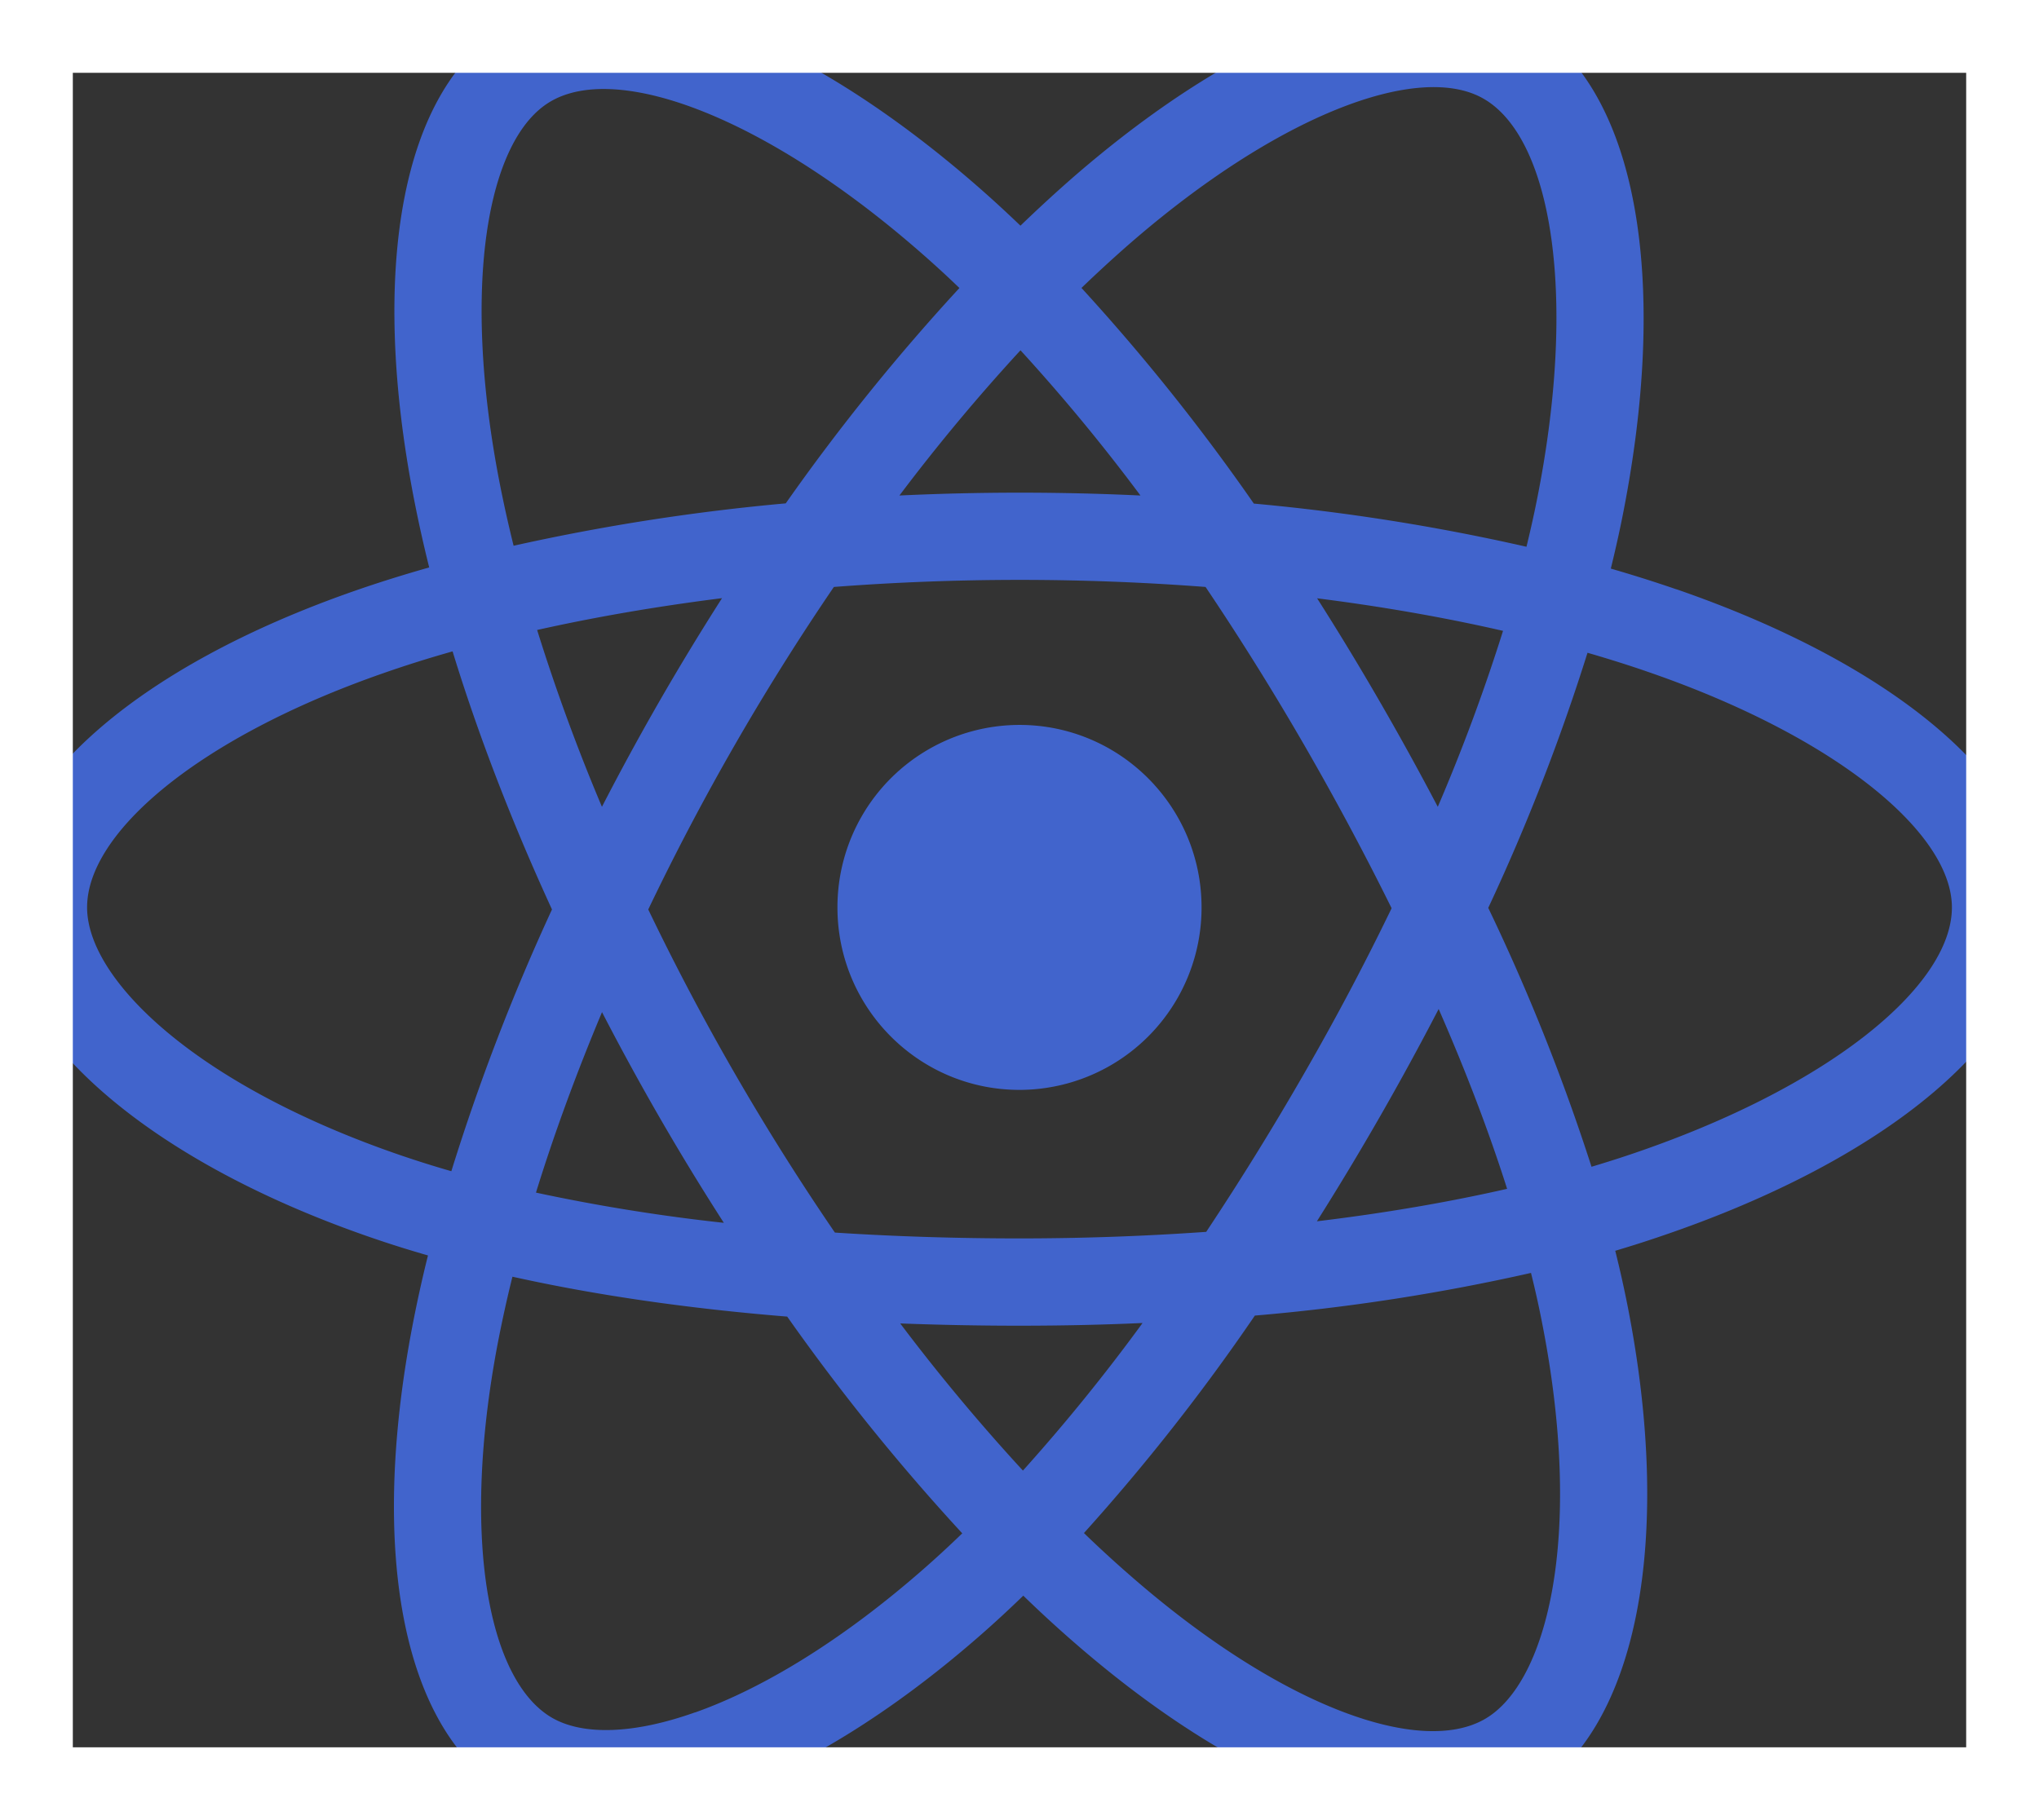 <svg width="28" height="25" fill="none" xmlns="http://www.w3.org/2000/svg"><rect width="100%" height="100%" fill="#333333" stroke="none"/><path d="M23.022 8.095a18.72 18.72 0 00-.902-.285c.051-.208.098-.414.14-.616.682-3.32.236-5.995-1.288-6.876-1.46-.844-3.85.036-6.262 2.14-.238.209-.47.423-.697.642-.152-.146-.307-.29-.464-.43C11.021.42 8.486-.528 6.964.356c-1.46.847-1.891 3.361-1.277 6.508.061.312.13.622.207.93-.359.102-.705.21-1.036.326C1.893 9.156 0 10.78 0 12.464c0 1.74 2.032 3.484 5.12 4.542.25.086.503.165.757.238-.083.332-.156.666-.22 1.002-.585 3.092-.128 5.547 1.327 6.388 1.504.87 4.027-.024 6.483-2.177.2-.175.394-.355.585-.54.245.238.498.47.757.693 2.38 2.053 4.73 2.882 6.184 2.038 1.501-.872 1.99-3.51 1.356-6.718a15.65 15.65 0 00-.168-.75c.177-.053.351-.107.52-.164C25.912 15.95 28 14.226 28 12.464c0-1.69-1.954-3.325-4.978-4.37zm-.697 7.783c-.153.051-.31.1-.47.148a28.181 28.181 0 00-1.418-3.556A28.195 28.195 0 0021.8 8.966c.286.083.564.17.832.263 2.591.894 4.172 2.216 4.172 3.235 0 1.085-1.707 2.493-4.479 3.414zm-1.15 2.285c.28 1.418.32 2.701.135 3.704-.167.902-.502 1.502-.917 1.743-.882.512-2.77-.154-4.804-1.91-.24-.207-.476-.422-.704-.643a28.184 28.184 0 002.347-2.987 27.845 27.845 0 003.792-.586c.057.23.108.457.151.679zM9.545 23.52c-.861.306-1.548.314-1.963.075-.883-.511-1.25-2.483-.75-5.127.06-.312.128-.623.205-.932 1.147.255 2.416.438 3.773.548a29.18 29.18 0 002.404 2.977c-.174.168-.352.333-.534.492-1.086.952-2.175 1.628-3.134 1.968zm-4.038-7.65c-1.365-.467-2.493-1.075-3.266-1.739-.694-.596-1.045-1.188-1.045-1.668 0-1.022 1.52-2.326 4.055-3.212.308-.108.63-.21.964-.304.35 1.142.81 2.337 1.365 3.545a29.257 29.257 0 00-1.382 3.595 14.652 14.652 0 01-.691-.217zm1.354-9.238c-.526-2.696-.177-4.73.703-5.24.936-.544 3.008.231 5.19 2.174.143.127.283.257.421.39a28.74 28.74 0 00-2.385 2.958 29.155 29.155 0 00-3.737.582 17.613 17.613 0 01-.192-.864zm12.078 2.99a38.033 38.033 0 00-.852-1.404c.894.113 1.75.263 2.553.447a25.671 25.671 0 01-.896 2.417c-.258-.492-.527-.98-.805-1.46zm-4.925-4.81a25.66 25.66 0 011.647 1.994 35.136 35.136 0 00-3.31 0 26.444 26.444 0 011.662-1.994zM9.056 9.631c-.274.477-.538.961-.79 1.451a26.519 26.519 0 01-.89-2.429c.8-.179 1.651-.325 2.539-.437-.297.465-.583.936-.859 1.415zm.884 7.165a25.372 25.372 0 01-2.58-.415c.247-.8.552-1.633.907-2.479a35.284 35.284 0 001.673 2.894zm4.107 3.403a26.848 26.848 0 01-1.685-2.021c.536.02 1.082.031 1.638.031.57 0 1.135-.012 1.69-.037a25.512 25.512 0 01-1.643 2.027zm5.709-6.34c.374.855.69 1.683.94 2.47-.812.185-1.689.335-2.612.446a39.614 39.614 0 001.672-2.916zm-1.849.889a39.28 39.28 0 01-1.343 2.172c-.853.06-1.709.09-2.564.09-.871 0-1.719-.027-2.535-.08a33.746 33.746 0 01-2.563-4.438 33.67 33.67 0 012.549-4.43 33.588 33.588 0 015.104 0c.474.705.924 1.426 1.349 2.161.426.738.829 1.489 1.206 2.252-.373.772-.775 1.53-1.203 2.273zm2.468-13.391c.938.542 1.302 2.728.713 5.595-.038.183-.08.369-.126.558a28.57 28.57 0 00-3.744-.593 28.156 28.156 0 00-2.367-2.962c.21-.202.425-.4.644-.592 2.068-1.803 4-2.515 4.88-2.006zM14 9.957c1.38 0 2.5 1.122 2.5 2.507A2.503 2.503 0 0114 14.97c-1.38 0-2.5-1.122-2.5-2.506A2.503 2.503 0 0114 9.957z" fill="#4164CC"/><path stroke="#fff" d="M.5.5h27v24H.5z"/></svg>